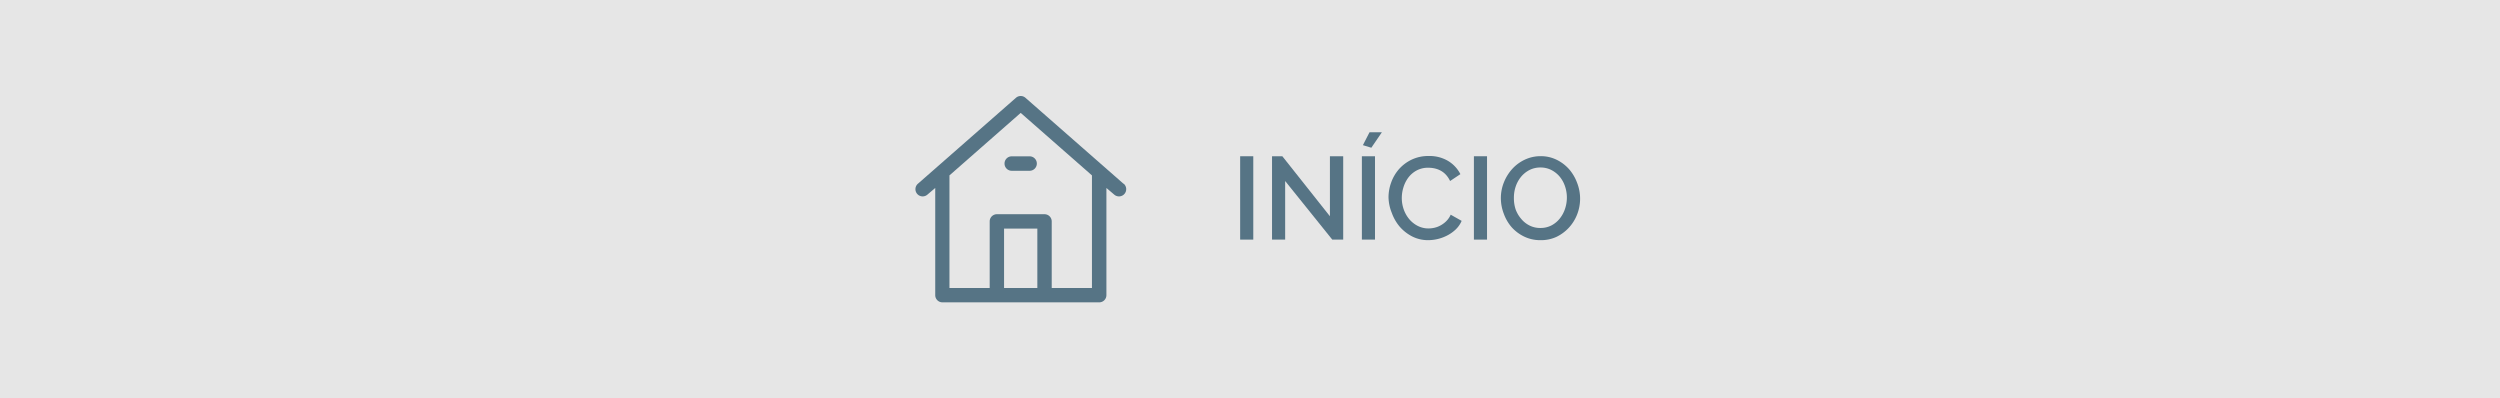 <svg xmlns="http://www.w3.org/2000/svg" viewBox="0 0 320 51"><defs><style>.cls-1{fill:#e6e6e6;}.cls-2{fill:#567485;}</style></defs><title>iniciovector</title><g id="Camada_2" data-name="Camada 2"><g id="Camada_1-2" data-name="Camada 1"><rect class="cls-1" width="320" height="51"/><path class="cls-2" d="M158.74,30.67V20h1.68V30.67Z"/><path class="cls-2" d="M164.5,23.17v7.5h-1.68V20h1.32l6.09,7.68V20h1.7V30.67h-1.4Z"/><path class="cls-2" d="M174.32,30.67V20H176V30.67Zm1.21-11.76-1.08-.33.85-1.65h1.58Z"/><path class="cls-2" d="M177.73,25.27a5.57,5.57,0,0,1,.34-1.91,5.28,5.28,0,0,1,1-1.71,5.1,5.1,0,0,1,1.63-1.22,4.92,4.92,0,0,1,2.18-.46,4.61,4.61,0,0,1,2.49.64,4.19,4.19,0,0,1,1.56,1.68l-1.32.88a3,3,0,0,0-.54-.81,2.59,2.59,0,0,0-.69-.53,2.93,2.93,0,0,0-.78-.28,3.94,3.94,0,0,0-.78-.08,3.07,3.07,0,0,0-1.47.34,3.27,3.27,0,0,0-1.06.89,4,4,0,0,0-.64,1.25,4.55,4.55,0,0,0-.22,1.38,4.33,4.33,0,0,0,.25,1.48,4,4,0,0,0,.71,1.25,3.54,3.54,0,0,0,1.09.86,3,3,0,0,0,1.38.32,3.52,3.52,0,0,0,.8-.1,3,3,0,0,0,.79-.32,3.15,3.15,0,0,0,.71-.55,2.71,2.71,0,0,0,.53-.79l1.4.79a3.28,3.28,0,0,1-.72,1.06,4.57,4.57,0,0,1-1.05.77,5.3,5.3,0,0,1-1.24.48,5.24,5.24,0,0,1-1.28.16,4.43,4.43,0,0,1-2.05-.48A5.4,5.4,0,0,1,179.15,29a5.75,5.75,0,0,1-1-1.75A5.58,5.58,0,0,1,177.73,25.27Z"/><path class="cls-2" d="M188.66,30.67V20h1.68V30.67Z"/><path class="cls-2" d="M197.17,30.74a4.65,4.65,0,0,1-2.08-.46,5.15,5.15,0,0,1-1.61-1.21,5.47,5.47,0,0,1-1-1.73,5.6,5.6,0,0,1-.37-2,5.45,5.45,0,0,1,.39-2,5.67,5.67,0,0,1,1.07-1.72,5.12,5.12,0,0,1,1.62-1.19,4.74,4.74,0,0,1,2-.44,4.56,4.56,0,0,1,2.08.47,5.2,5.2,0,0,1,1.61,1.24,5.67,5.67,0,0,1,1,1.73,5.55,5.55,0,0,1,0,4,5.37,5.37,0,0,1-1.07,1.72,5.26,5.26,0,0,1-1.63,1.19A4.71,4.71,0,0,1,197.17,30.74Zm-3.39-5.4A4.48,4.48,0,0,0,194,26.8,3.9,3.9,0,0,0,194.7,28a3.31,3.31,0,0,0,1.07.86,3,3,0,0,0,1.41.32,3,3,0,0,0,1.43-.34,3.35,3.35,0,0,0,1.06-.89,4,4,0,0,0,.66-1.24,4.51,4.51,0,0,0,.23-1.41,4.46,4.46,0,0,0-.24-1.46,3.89,3.89,0,0,0-.68-1.23,3.42,3.42,0,0,0-1.07-.85,3,3,0,0,0-1.39-.32,3,3,0,0,0-1.44.34,3.44,3.44,0,0,0-1.07.88,4,4,0,0,0-.67,1.24A4.45,4.45,0,0,0,193.78,25.34Z"/><path class="cls-2" d="M143.81,23.52l-12.55-11a.92.92,0,0,0-1.22,0l-12.55,11a.92.92,0,1,0,1.22,1.39l1-.85V37.78a.92.92,0,0,0,.92.92H140.7a.92.92,0,0,0,.92-.92V24.06l1,.85a.92.92,0,0,0,1.22-1.39ZM128.52,36.86v-7.6h4.26v7.6Zm11.25-14.41V36.86h-5.15V28.34a.92.92,0,0,0-.92-.92H127.6a.92.92,0,0,0-.92.92v8.52h-5.15V22.45h0l9.12-8,9.12,8Z"/><path class="cls-2" d="M128.58,20.94a.92.92,0,0,0,.92.92h2.29a.92.92,0,0,0,0-1.85h-2.29A.92.92,0,0,0,128.58,20.94Z"/></g></g></svg>